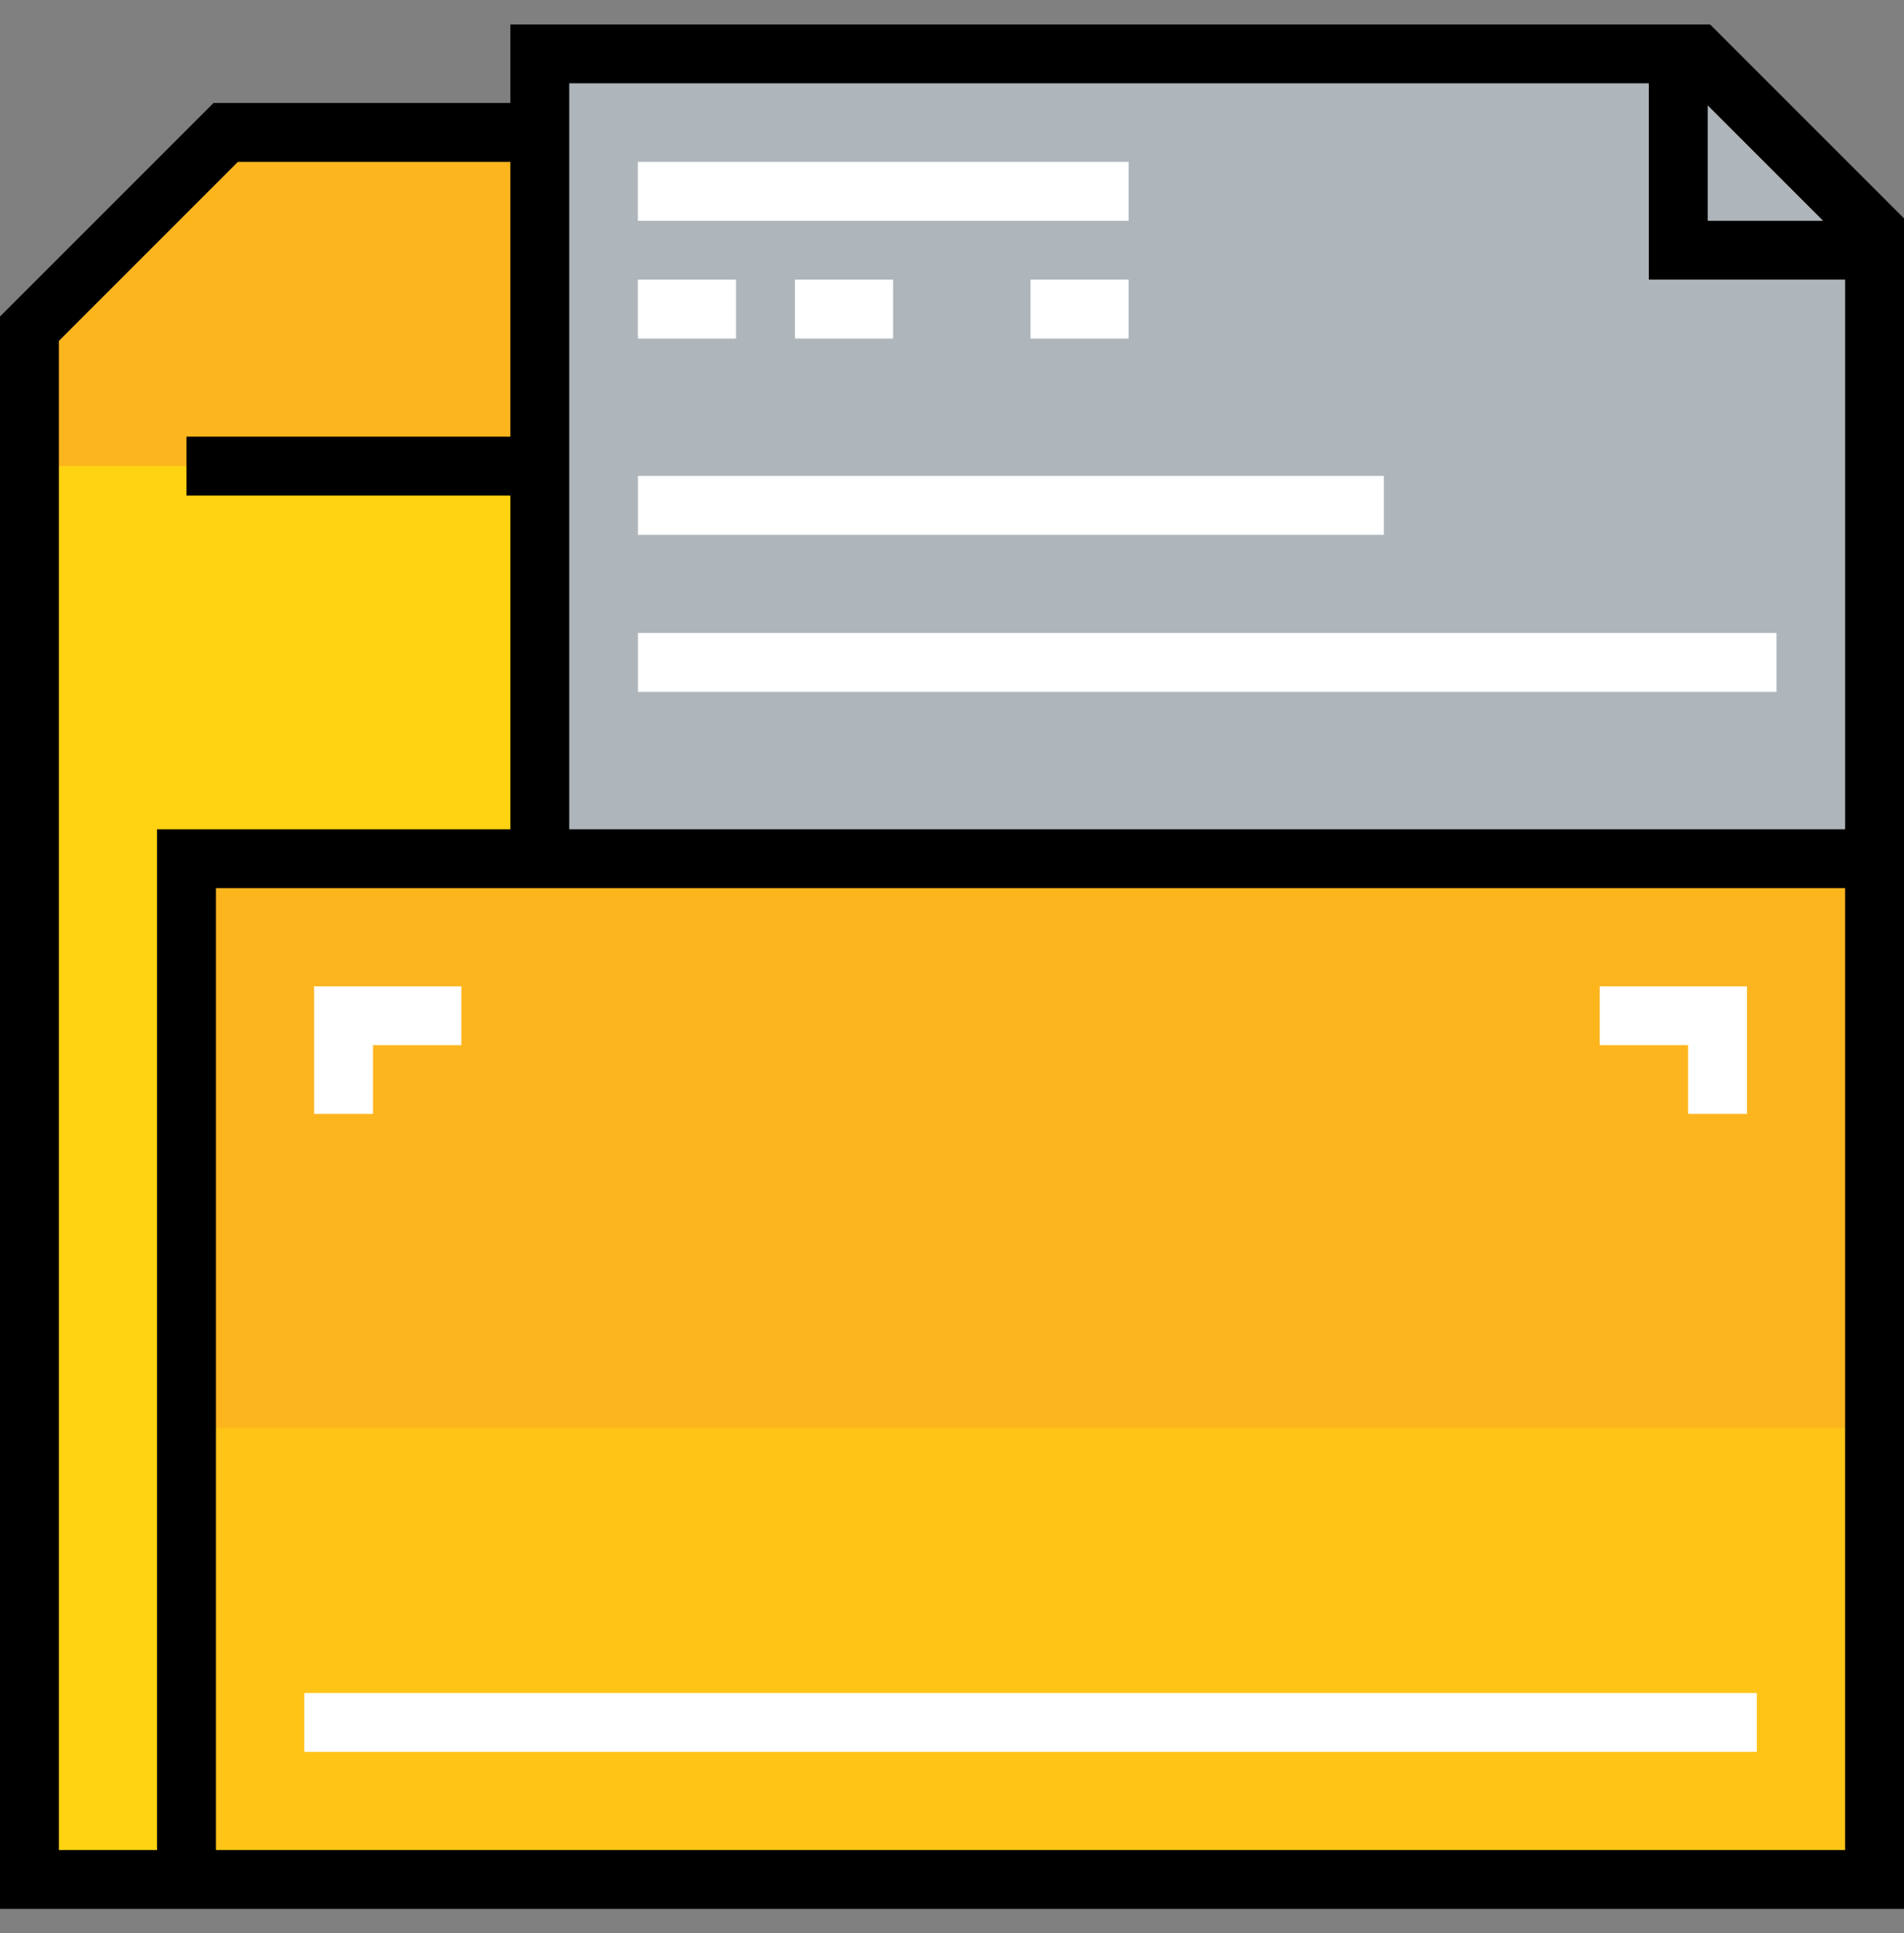 <svg width="65" height="66" viewBox="0 0 65 66" fill="none" xmlns="http://www.w3.org/2000/svg">
<rect x="0" y="0" width="65" height="66" fill="#808080" stroke="none"/>
<g clip-path="url(#clip0_833_800)">
<path d="M63.994 29.314V64.16H6.365V29.314H18.427H63.994Z" fill="#FDB51E"/>
<path d="M18.428 15.912V22.613V29.314H6.367V64.16H1.006V15.912V11.222L7.707 4.521H18.428V15.912Z" fill="#FFD311"/>
<path d="M63.994 7.871V8.541H57.293V1.84H57.963L63.994 7.871Z" fill="#AFB6BB"/>
<path d="M57.294 8.541V1.84H18.428V4.521V15.912V29.314H63.995V8.541H57.294Z" fill="#AFB6BB"/>
<path d="M63.994 48.747H6.365V64.16H63.994V48.747Z" fill="#FFC416"/>
<path d="M18.428 4.521H7.707L1.006 11.222V15.912H18.428V4.521Z" fill="#FDB51E"/>
<path d="M38.53 5.526H21.777V7.536H38.53V5.526Z" fill="white"/>
<path d="M25.128 9.546H21.777V11.557H25.128V9.546Z" fill="white"/>
<path d="M30.489 9.546H27.139V11.557H30.489V9.546Z" fill="white"/>
<path d="M38.53 9.546H35.18V11.557H38.53V9.546Z" fill="white"/>
<path d="M58.38 0.835H17.423V3.515H7.29L0 10.805V65.165H65V7.455L58.38 0.835ZM62.238 7.536H58.299V3.597L62.238 7.536ZM2.01 63.155V11.638L8.122 5.526H17.423V14.907H6.366V16.918H17.423V28.309H5.361V63.155H2.01ZM62.99 63.155H7.371V30.32H62.99V63.155ZM19.433 28.309V2.845H56.289V9.546H62.99V28.309H19.433Z" fill="black"/>
<path d="M47.243 16.247H21.779V18.258H47.243V16.247Z" fill="white"/>
<path d="M60.645 21.608H21.779V23.619H60.645V21.608Z" fill="white"/>
<path d="M59.974 57.794H10.387V59.804H59.974V57.794Z" fill="white"/>
<path d="M12.733 38.026H10.723V33.67H15.748V35.68H12.733V38.026Z" fill="white"/>
<path d="M59.639 38.026H57.629V35.68H54.613V33.67H59.639V38.026Z" fill="white"/>
</g>
<defs>
<clipPath id="clip0_833_800">
<rect width="65" height="65" fill="white" transform="translate(0 0.5)"/>
</clipPath>
</defs>
</svg>

